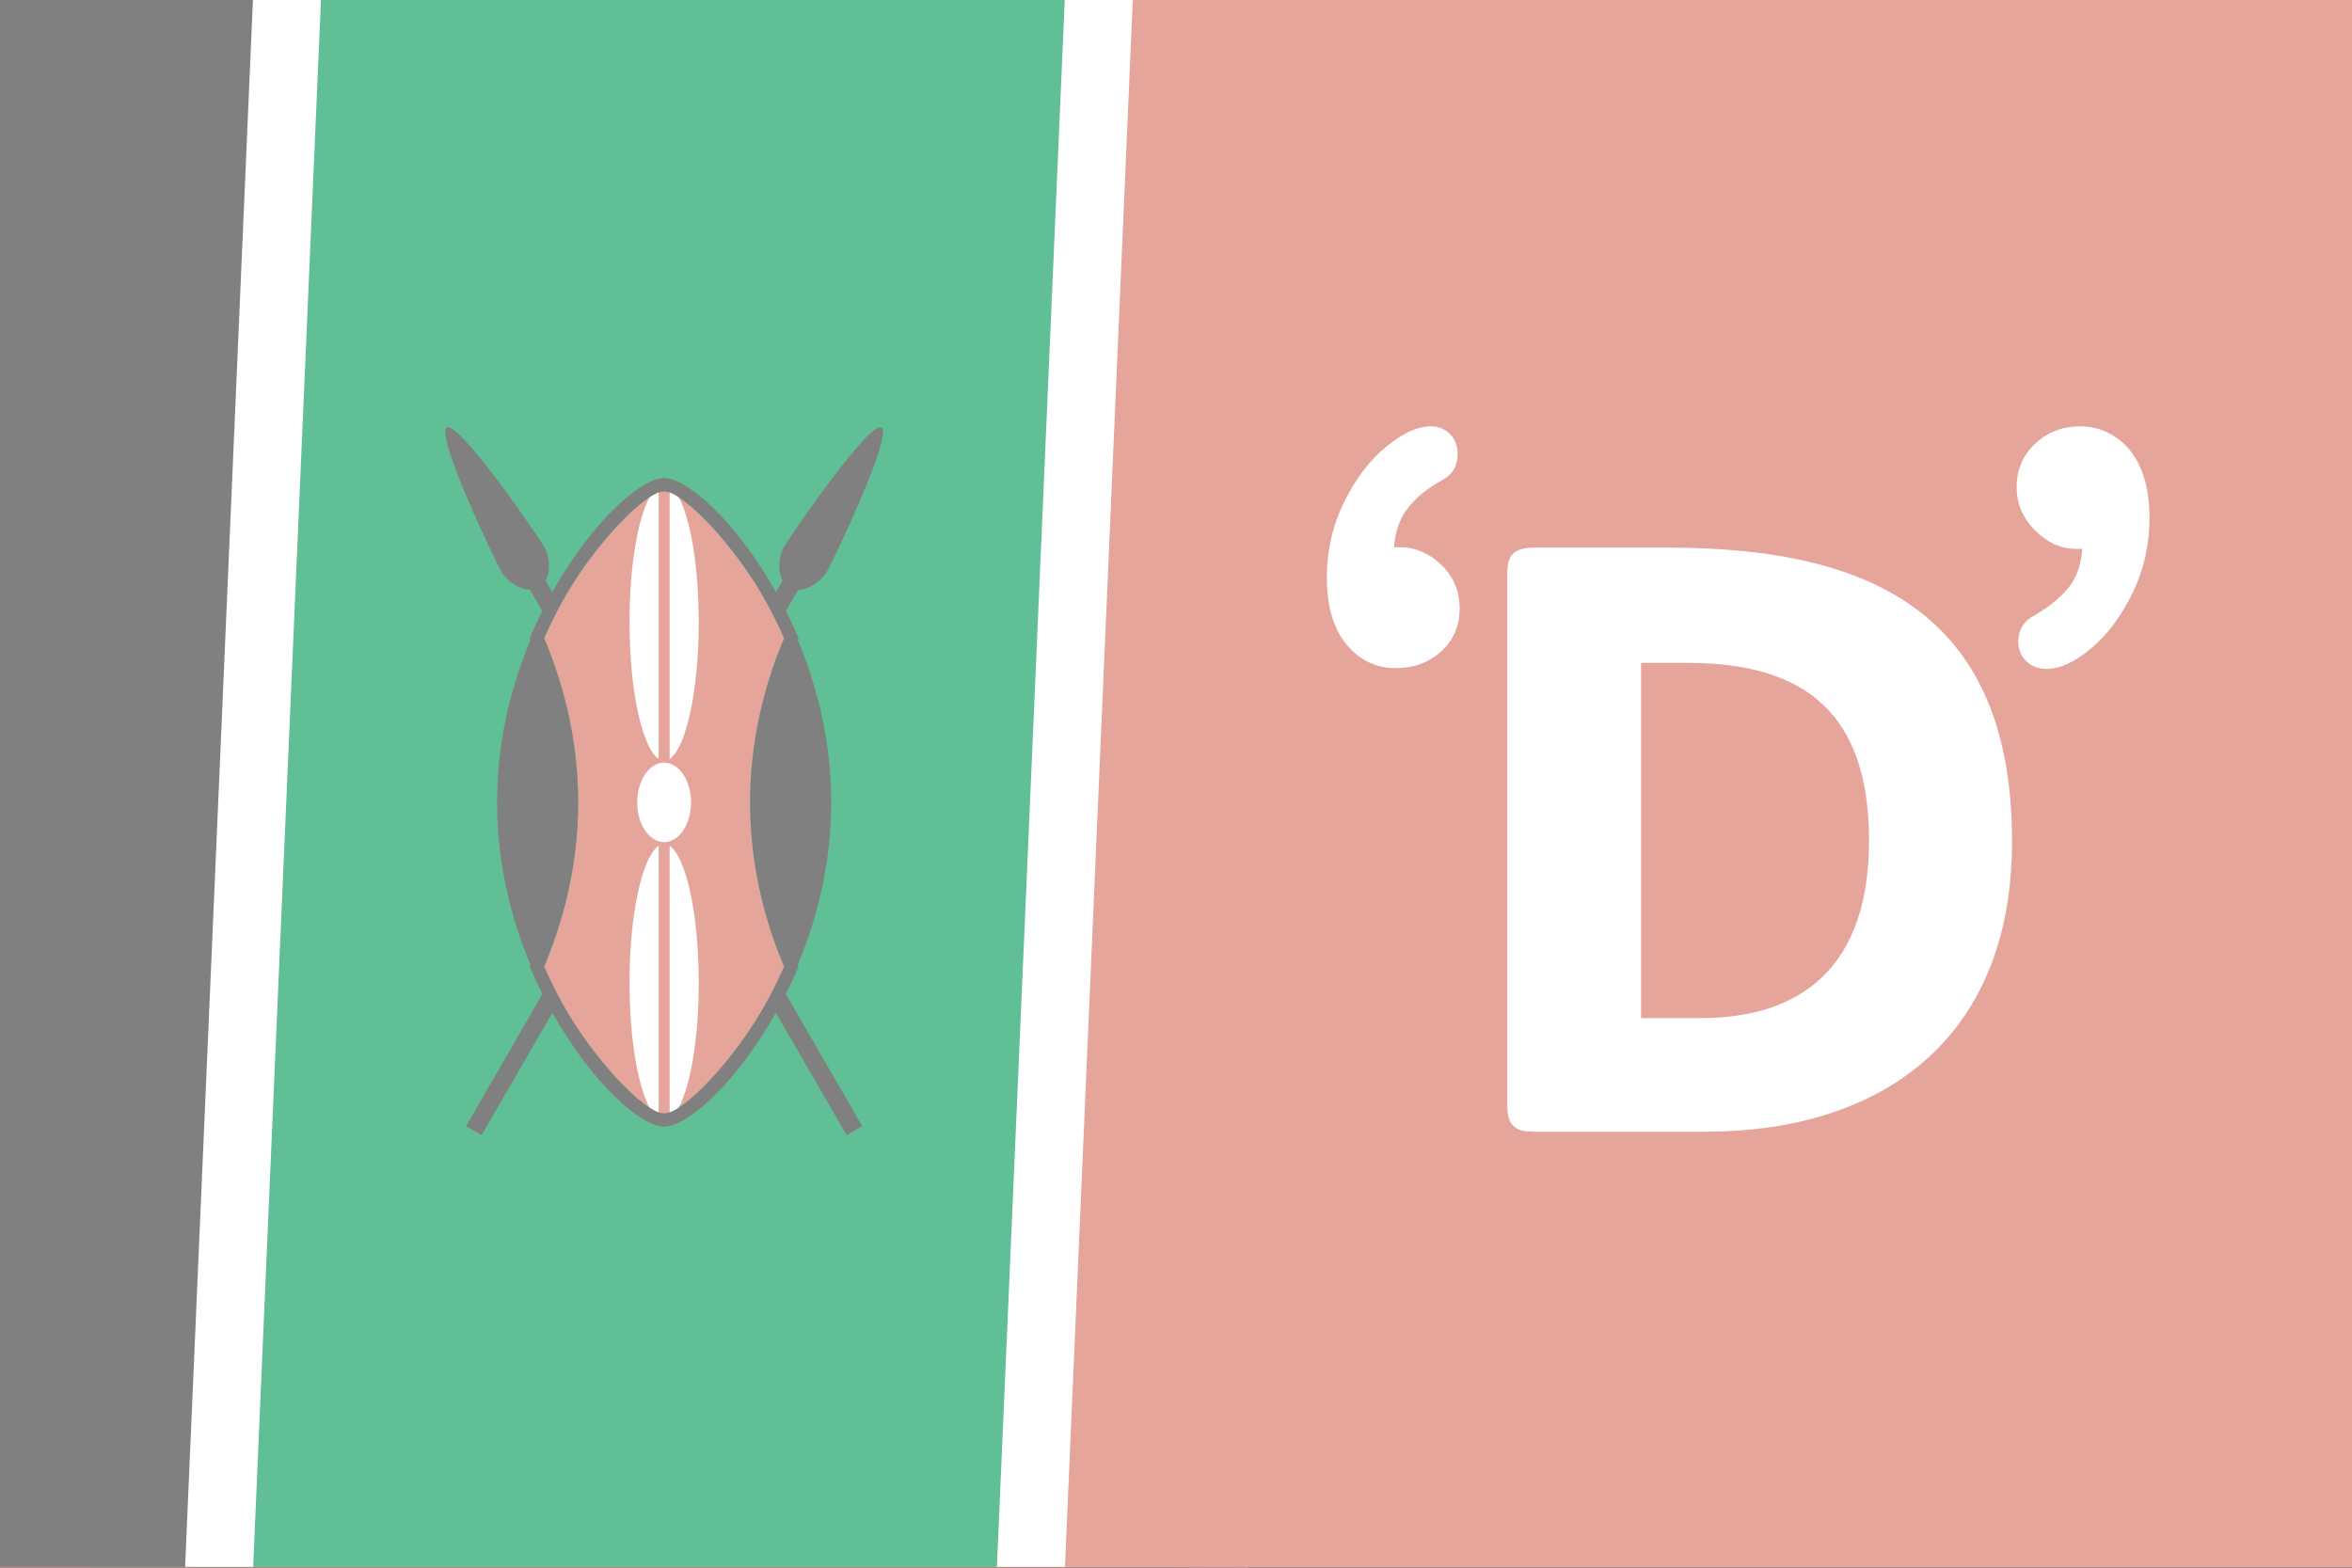 <?xml version="1.0" encoding="UTF-8" standalone="no"?>
<!DOCTYPE svg PUBLIC "-//W3C//DTD SVG 1.1//EN" "http://www.w3.org/Graphics/SVG/1.1/DTD/svg11.dtd">
<svg width="100%" height="100%" viewBox="0 0 5000 3334" version="1.1" xmlns="http://www.w3.org/2000/svg" xmlns:xlink="http://www.w3.org/1999/xlink" xml:space="preserve" xmlns:serif="http://www.serif.com/" style="fill-rule:evenodd;clip-rule:evenodd;stroke-linejoin:round;stroke-miterlimit:1.414;">
    <rect x="0" y="0" width="5000" height="3334" fill="#333333" stroke="none"/>
    <g transform="matrix(5.556,0,0,5.556,0,0)">
        <g id="Artboard1" transform="matrix(1,0,0,0.963,-62,8.668)">
            <rect x="62" y="-9" width="900" height="623" style="fill:none;"/>
            <clipPath id="_clip1">
                <rect x="62" y="-9" width="900" height="623"/>
            </clipPath>
            <g clip-path="url(#_clip1)">
                <g transform="matrix(0.91,0,0,0.997,90.21,15.92)">
                    <rect x="-31" y="-25" width="989" height="625" style="fill:rgb(232,180,173);"/>
                    <clipPath id="_clip2">
                        <rect x="-31" y="-25" width="989" height="625"/>
                    </clipPath>
                    <g clip-path="url(#_clip2)">
                        <g transform="matrix(1.099,0,0,1.042,-99.131,-25.367)">
                            <g transform="matrix(0.844,0,0,0.844,98.591,47.395)">
                                <g id="Dokeza" transform="matrix(4.914,0,0,31.58,-351.977,-1871.95)">
                                    <rect x="175" y="57.5" width="105" height="22.5" style="fill:rgb(229,165,155);"/>
                                </g>
                                <g transform="matrix(0.578,0,0,1.888,505.314,55.681)">
                                    <g transform="matrix(8.017,0,0,2.455,-5252.31,-428.389)">
                                        <path d="M701.882,215.282L697.274,215.282L697.274,250.013L703.117,250.013C711.347,250.013 719.577,246.475 719.577,232.648C719.577,220.387 713.486,215.282 701.882,215.282M703.611,261.125L686.82,261.125C685.175,261.125 684.188,260.715 684.188,258.574L684.188,206.642C684.188,204.83 684.68,204.008 686.901,204.008L699.906,204.008C720.319,204.008 733.566,210.838 733.566,232.733C733.566,252.484 720.319,261.125 703.611,261.125" style="fill:white;fill-rule:nonzero;"/>
                                    </g>
                                    <g transform="matrix(7.279,0,0,2.225,-636.017,-32.165)">
                                        <g transform="matrix(1,0,0,1,6.769,-11.021)">
                                            <path d="M100.397,57.997L101.007,57.997C102.665,57.997 104.156,58.63 105.479,59.895C106.803,61.16 107.464,62.738 107.464,64.628C107.464,66.49 106.803,68.024 105.479,69.231C104.156,70.438 102.52,71.042 100.571,71.042C98.448,71.042 96.681,70.191 95.271,68.489C93.86,66.788 93.155,64.367 93.155,61.226C93.155,58.346 93.773,55.649 95.009,53.133C96.245,50.617 97.757,48.625 99.546,47.156C101.335,45.687 102.927,44.953 104.323,44.953C105.196,44.953 105.901,45.237 106.439,45.804C106.977,46.371 107.246,47.076 107.246,47.92C107.246,49.228 106.693,50.174 105.588,50.755C104.047,51.599 102.825,52.588 101.924,53.722C101.022,54.856 100.513,56.281 100.397,57.997Z" style="fill:white;fill-rule:nonzero;"/>
                                        </g>
                                        <g transform="matrix(1,0,0,1,-13.01,-11.021)">
                                            <path d="M194.324,58.172L193.67,58.172C192.041,58.172 190.565,57.51 189.242,56.187C187.919,54.863 187.257,53.3 187.257,51.497C187.257,49.636 187.919,48.08 189.242,46.829C190.565,45.578 192.201,44.953 194.15,44.953C195.488,44.953 196.738,45.338 197.902,46.109C199.065,46.88 199.967,48 200.607,49.468C201.247,50.937 201.566,52.733 201.566,54.856C201.566,57.736 200.956,60.433 199.734,62.949C198.513,65.465 197.022,67.457 195.262,68.926C193.503,70.394 191.91,71.129 190.485,71.129C189.584,71.129 188.849,70.845 188.282,70.278C187.715,69.711 187.431,69.02 187.431,68.206C187.431,66.897 188.028,65.937 189.22,65.327C190.762,64.425 191.969,63.436 192.841,62.36C193.714,61.284 194.208,59.888 194.324,58.172Z" style="fill:white;fill-rule:nonzero;"/>
                                        </g>
                                    </g>
                                </g>
                            </g>
                            <g transform="matrix(1.971,0,0,1.971,-1164.88,-835.778)">
                                <g id="background">
                                    <path d="M652.195,423.958L640.016,728.315L817.292,728.315L829.471,423.958L652.195,423.958Z" style="fill:rgb(96,191,149);fill-rule:nonzero;"/>
                                    <path d="M602.998,423.958L600.991,728.315L659.779,728.315L672.956,423.958L602.998,423.958Z" style="fill:rgb(128,128,128);fill-rule:nonzero;"/>
                                    <g transform="matrix(1,0.004,0,1,-6.24,-3.38)">
                                        <path d="M830.986,728.315L870.907,728.315L873.443,423.958L844.692,423.958L830.986,728.315Z" style="fill:rgb(229,165,155);fill-rule:nonzero;"/>
                                    </g>
                                </g>
                                <g transform="matrix(1,0,0,1,0.755,0)">
                                    <g id="borders">
                                        <path d="M682.878,423.958L670.815,423.958L657.638,728.315L670.845,728.315L684.022,423.958L682.878,423.958Z" style="fill:white;fill-rule:nonzero;"/>
                                    </g>
                                </g>
                                <g transform="matrix(1,0,0,1,158.335,0)">
                                    <g id="borders1" serif:id="borders">
                                        <path d="M682.878,423.958L670.815,423.958L657.638,728.315L670.845,728.315L684.022,423.958L682.878,423.958Z" style="fill:white;fill-rule:nonzero;"/>
                                    </g>
                                </g>
                                <g id="shield" transform="matrix(0.961,0,0,0.961,29.179,22.362)">
                                    <path d="M772.144,539.775C772.818,541 773.478,542.27 774.105,543.555C774.685,544.737 775.234,545.921 775.742,547.081C771.186,557.893 768.877,569.046 768.877,580.24C768.877,591.435 771.186,602.588 775.742,613.397C775.253,614.516 774.728,615.65 774.145,616.844C773.519,618.128 772.861,619.398 772.188,620.623C766.069,631.769 755.506,643.035 751.506,643.035C747.506,643.035 736.943,631.769 730.824,620.623C730.151,619.398 729.493,618.128 728.867,616.844C728.284,615.65 727.759,614.516 727.27,613.397C731.826,602.588 734.135,591.435 734.135,580.24C734.135,569.046 731.826,557.893 727.27,547.081C727.778,545.921 728.327,544.737 728.907,543.555C729.534,542.27 730.194,541 730.868,539.775C737.132,528.389 747.672,517.396 751.506,517.396C755.341,517.396 765.88,528.389 772.144,539.775" style="fill:rgb(229,165,155);fill-rule:nonzero;"/>
                                    <path d="M744.515,543.83C744.515,532.536 746.182,522.866 748.641,518.416C749.271,517.987 749.881,517.644 750.395,517.437L750.395,571.453C747.052,569.12 744.515,557.644 744.515,543.83" style="fill:white;fill-rule:nonzero;"/>
                                    <path d="M758.497,543.83C758.497,532.536 756.83,522.866 754.371,518.416C753.741,517.987 753.131,517.644 752.617,517.437L752.617,571.453C755.96,569.12 758.497,557.644 758.497,543.83" style="fill:white;fill-rule:nonzero;"/>
                                    <path d="M758.497,616.596C758.497,627.89 756.83,637.56 754.371,642.01C753.741,642.439 753.131,642.782 752.617,642.989L752.617,588.973C755.96,591.306 758.497,602.782 758.497,616.596" style="fill:white;fill-rule:nonzero;"/>
                                    <path d="M744.515,616.596C744.515,627.89 746.182,637.56 748.641,642.01C749.271,642.439 749.881,642.782 750.395,642.989L750.395,588.973C747.052,591.306 744.515,602.782 744.515,616.596" style="fill:white;fill-rule:nonzero;"/>
                                    <path d="M756.944,580.215C756.944,575.781 754.509,572.189 751.506,572.189C748.503,572.189 746.068,575.781 746.068,580.215C746.068,584.646 748.503,588.238 751.506,588.238C754.509,588.238 756.944,584.646 756.944,580.215" style="fill:white;fill-rule:nonzero;"/>
                                    <path d="M772.144,539.743C772.818,540.968 773.478,542.238 774.105,543.522C774.685,544.705 775.234,545.889 775.742,547.049C771.186,557.861 768.877,569.014 768.877,580.208C768.877,591.403 771.186,602.556 775.742,613.365C775.253,614.484 774.728,615.618 774.145,616.811C773.519,618.096 772.861,619.366 772.188,620.591C766.069,631.737 755.506,643.035 751.506,643.035C747.506,643.035 736.943,631.737 730.824,620.591C730.151,619.366 729.493,618.096 728.867,616.811C728.284,615.618 727.759,614.484 727.27,613.365C731.826,602.556 734.135,591.403 734.135,580.208C734.135,569.014 731.826,557.861 727.27,547.049C727.778,545.889 728.327,544.705 728.907,543.522C729.534,542.238 730.194,540.968 730.868,539.743C737.132,528.357 747.672,517.396 751.506,517.396C755.341,517.396 765.88,528.357 772.144,539.743M751.505,645.704C756.203,645.704 766.075,636.921 774.074,622.694L788.365,647.416L791.517,645.596L776.083,618.897C776.237,618.591 776.403,618.297 776.554,617.988C777.247,616.567 777.861,615.229 778.431,613.898L778.658,613.37L778.501,613.004C782.972,602.306 785.254,591.278 785.254,580.208C785.254,569.138 782.972,558.108 778.501,547.41L778.658,547.043L778.431,546.515C777.845,545.148 777.199,543.744 776.512,542.342C776.384,542.081 776.242,541.833 776.113,541.572L778.58,537.293C780.778,537.21 783.3,535.484 784.361,533.648C785.743,531.255 797.803,505.884 795.41,504.501C793.016,503.12 777.074,526.249 775.693,528.644C774.632,530.48 774.399,533.527 775.428,535.472L774.103,537.768C766.1,523.514 756.204,514.712 751.505,514.712L751.507,514.712C746.808,514.712 736.912,523.514 728.909,537.768L727.584,535.472C728.613,533.527 728.38,530.48 727.319,528.644C725.938,526.249 709.996,503.12 707.603,504.501C705.209,505.884 717.269,531.255 718.651,533.648C719.712,535.484 722.234,537.21 724.432,537.293L726.899,541.572C726.77,541.833 726.628,542.081 726.5,542.342C725.813,543.744 725.167,545.148 724.581,546.515L724.354,547.043L724.511,547.41C720.041,558.108 717.758,569.138 717.758,580.208C717.758,591.278 720.041,602.306 724.511,613.004L724.354,613.37L724.581,613.898C725.151,615.229 725.766,616.567 726.458,617.988C726.609,618.297 726.775,618.591 726.929,618.897L711.495,645.596L714.647,647.416L728.938,622.694C736.937,636.921 746.809,645.704 751.507,645.704L751.505,645.704Z" style="fill:rgb(128,128,128);fill-rule:nonzero;"/>
                                </g>
                            </g>
                        </g>
                    </g>
                </g>
            </g>
        </g>
    </g>
</svg>

